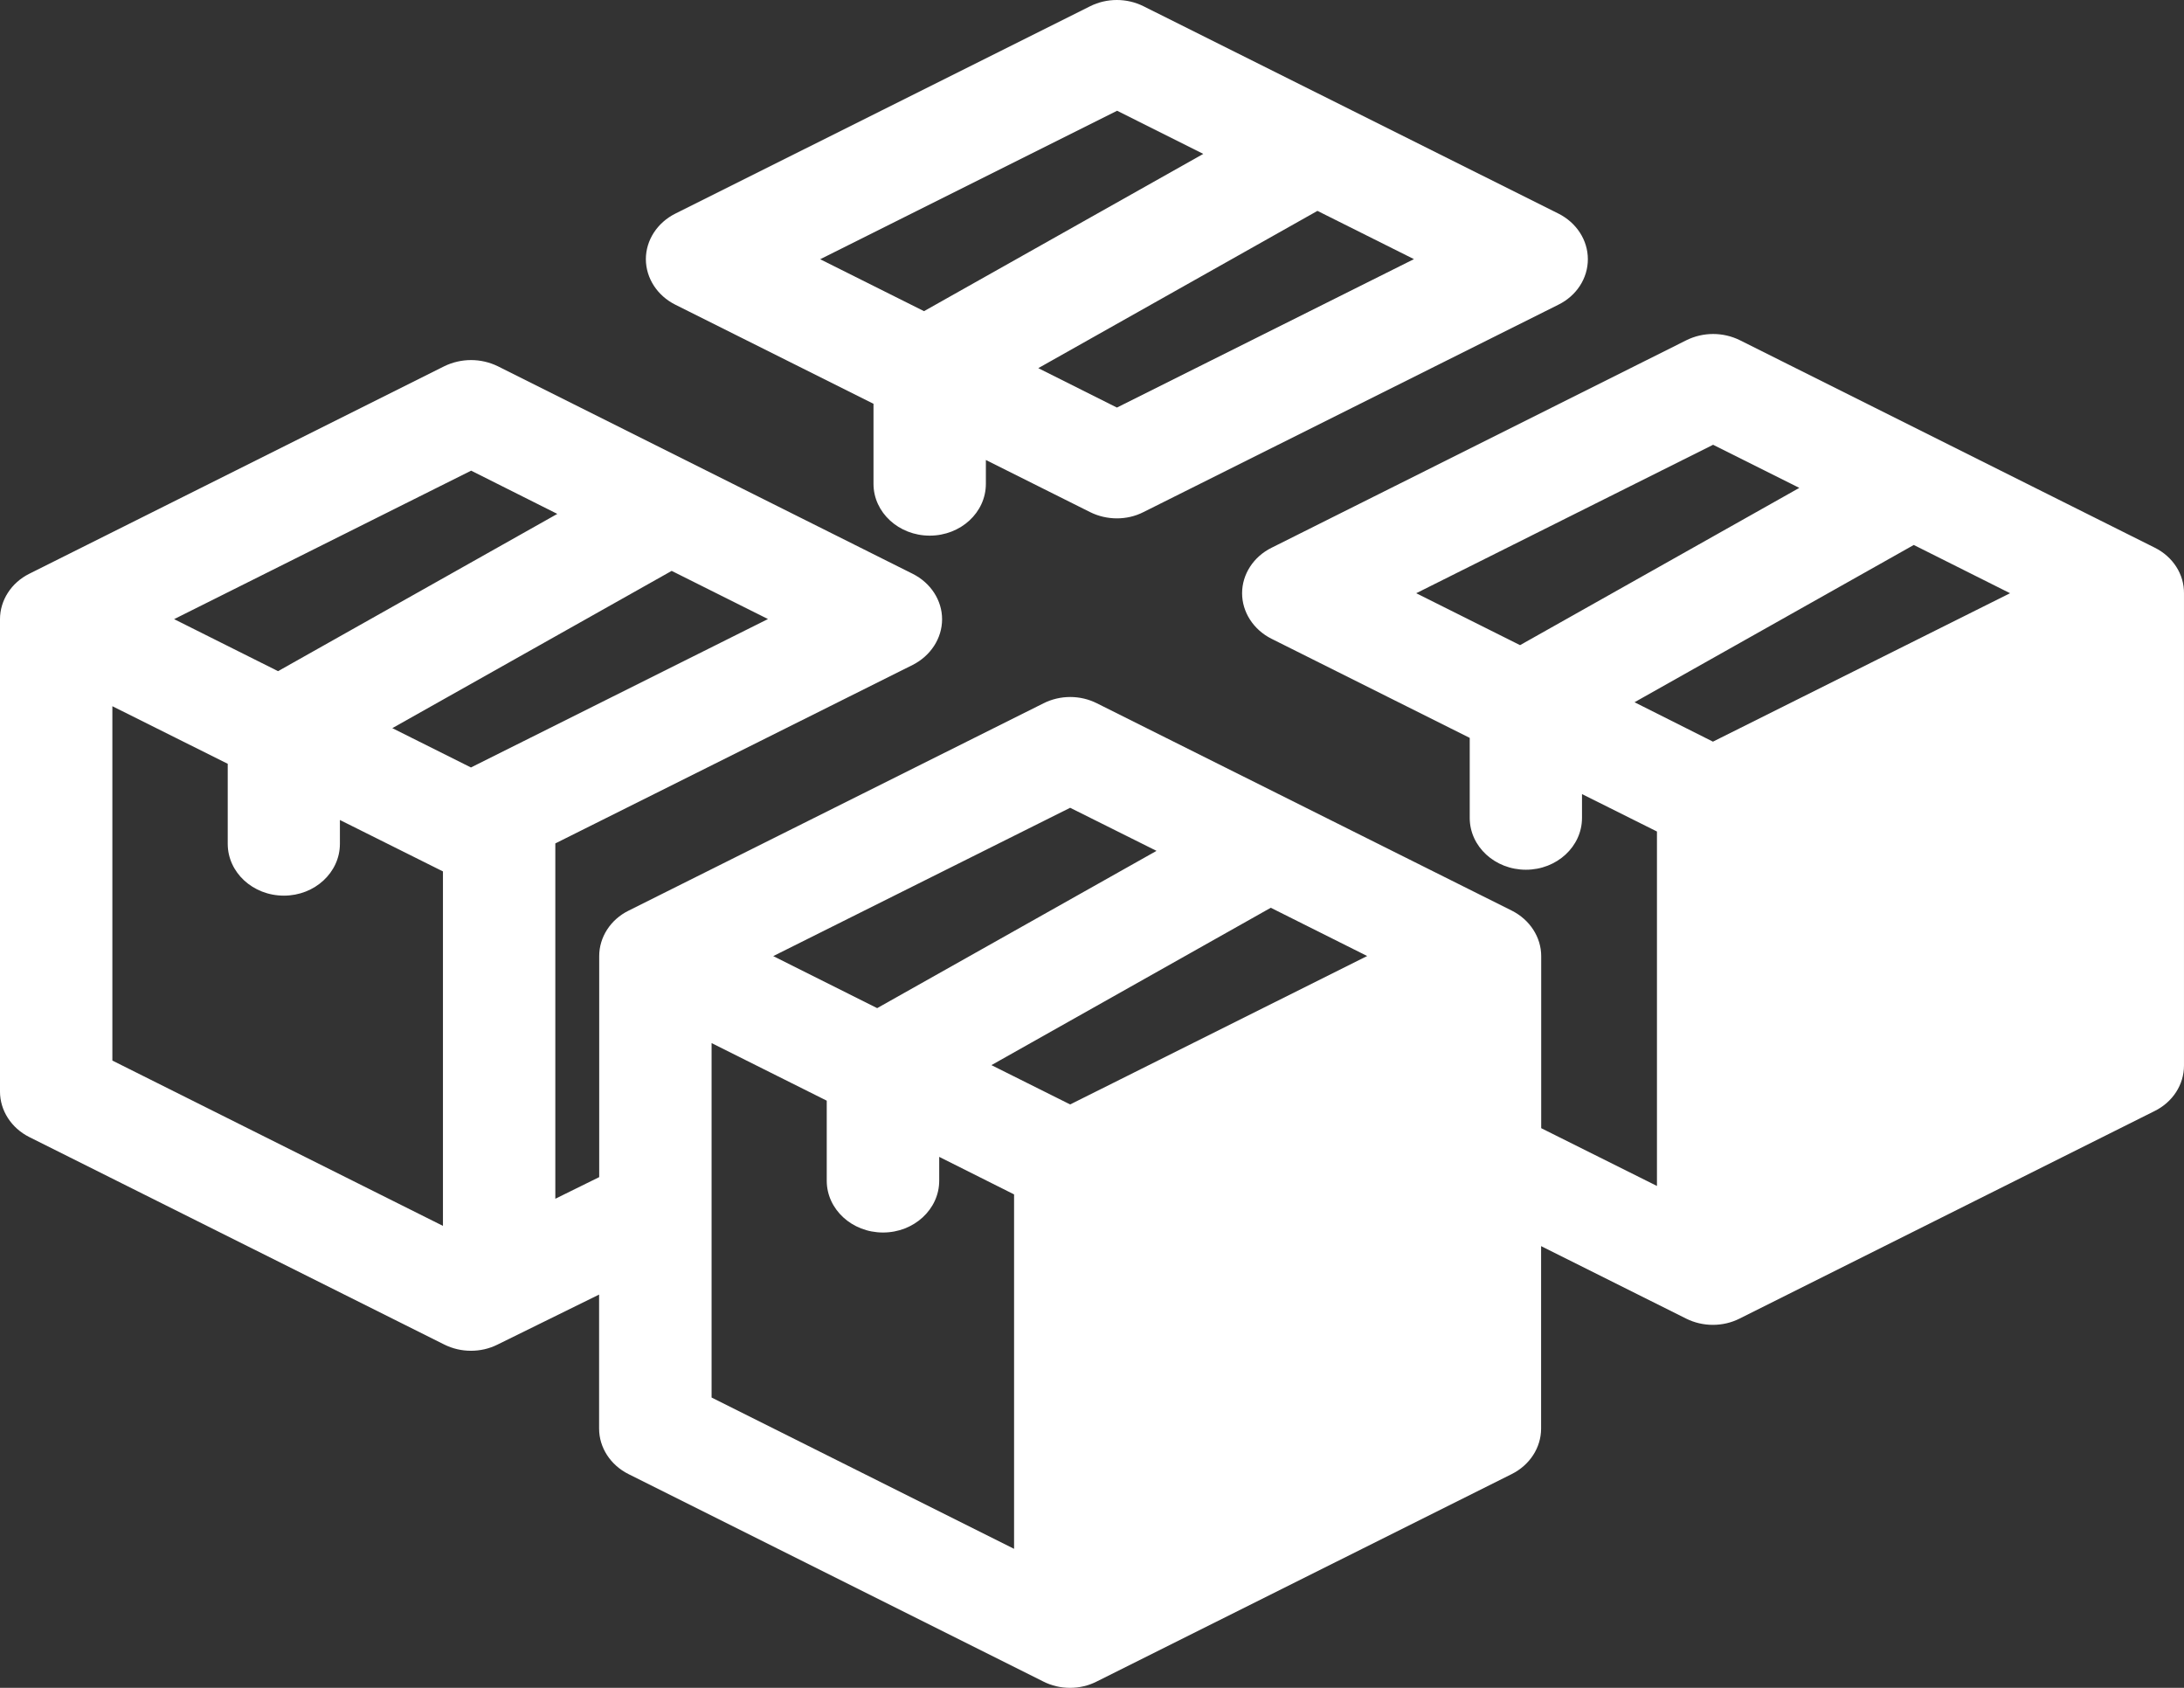 <svg xmlns="http://www.w3.org/2000/svg" width="22" height="17" viewBox="0 0 22 17">
    <rect x="0" y="0" width="22" height="17" fill="#333333" stroke="none"/>
    <g fill="none" fill-rule="evenodd" opacity="1">
        <g fill="#FFF" fill-rule="nonzero">
            <path d="M31.803 389.069l1.996.998v.806c0 .289.255.522.566.522.313 0 .566-.233.566-.522v-.24l1.05.525c.084.042.178.063.27.063.09 0 .183-.02.267-.063l4.18-2.089c.183-.09.297-.266.297-.458s-.114-.368-.297-.46l-4.179-2.088c-.168-.084-.37-.084-.538 0l-4.179 2.089c-.181.091-.296.267-.296.459.001.191.115.367.297.458zm4.448 1.036l-.792-.397 2.812-1.584.972.486-2.992 1.495zm.001-2.99l.869.435-2.813 1.584-1.046-.523 2.99-1.495zm10.453 4.401l-4.178-2.089c-.17-.084-.37-.084-.54 0l-4.178 2.09c-.182.09-.297.267-.297.458s.115.368.297.459l1.996.998v.806c0 .288.254.522.566.522.312 0 .565-.234.565-.522v-.24l.755.377v3.57l-1.166-.582v-1.733c0-.191-.115-.367-.296-.458l-4.179-2.088c-.168-.085-.37-.085-.539 0l-4.179 2.088c-.182.09-.296.267-.296.458v2.226l-.442.218v-3.579l3.6-1.798c.181-.092.296-.268.296-.46 0-.191-.115-.367-.297-.458l-4.178-2.09c-.17-.083-.37-.083-.54 0l-4.18 2.09c-.181.09-.295.267-.295.458v4.757c0 .191.114.368.296.459l4.179 2.089c.084.042.176.063.269.063.092 0 .182-.02.265-.061l1.026-.505v1.35c0 .19.114.367.296.458l4.178 2.089c.084.043.177.064.27.064.093 0 .185-.021.269-.064l4.18-2.089c.182-.091.296-.267.296-.458v-1.838l1.461.73c.084.042.177.063.269.063.093 0 .186-.021.269-.063l4.18-2.09c.183-.09.297-.266.297-.458v-4.757c.002-.193-.112-.369-.295-.46zm-16.961 2.214l-.792-.396 2.814-1.584.97.485-2.992 1.495zm.001-2.99l.869.436-2.813 1.584-1.047-.524 2.991-1.495zm-3.613 2.373l1.162.58v.806c0 .288.253.522.566.522.311 0 .564-.234.564-.522v-.24l1.038.518v3.57l-3.33-1.665v-3.569zm9.648 4.011l-.793-.396 2.814-1.585.971.486-2.992 1.495zm0-2.988l.87.434-2.814 1.584-1.047-.524 2.991-1.494zm-3.612 2.37l1.16.58v.806c0 .288.254.522.567.522.312 0 .566-.234.566-.522v-.24l.754.378v3.57l-3.047-1.524v-3.57zm10.087-3.036l-.79-.397 2.813-1.584.97.486-2.993 1.495zm.002-2.99l.868.434-2.813 1.584-1.046-.523 2.99-1.495z" transform="translate(-25 -386)"/>
        </g>
    </g>
</svg>
